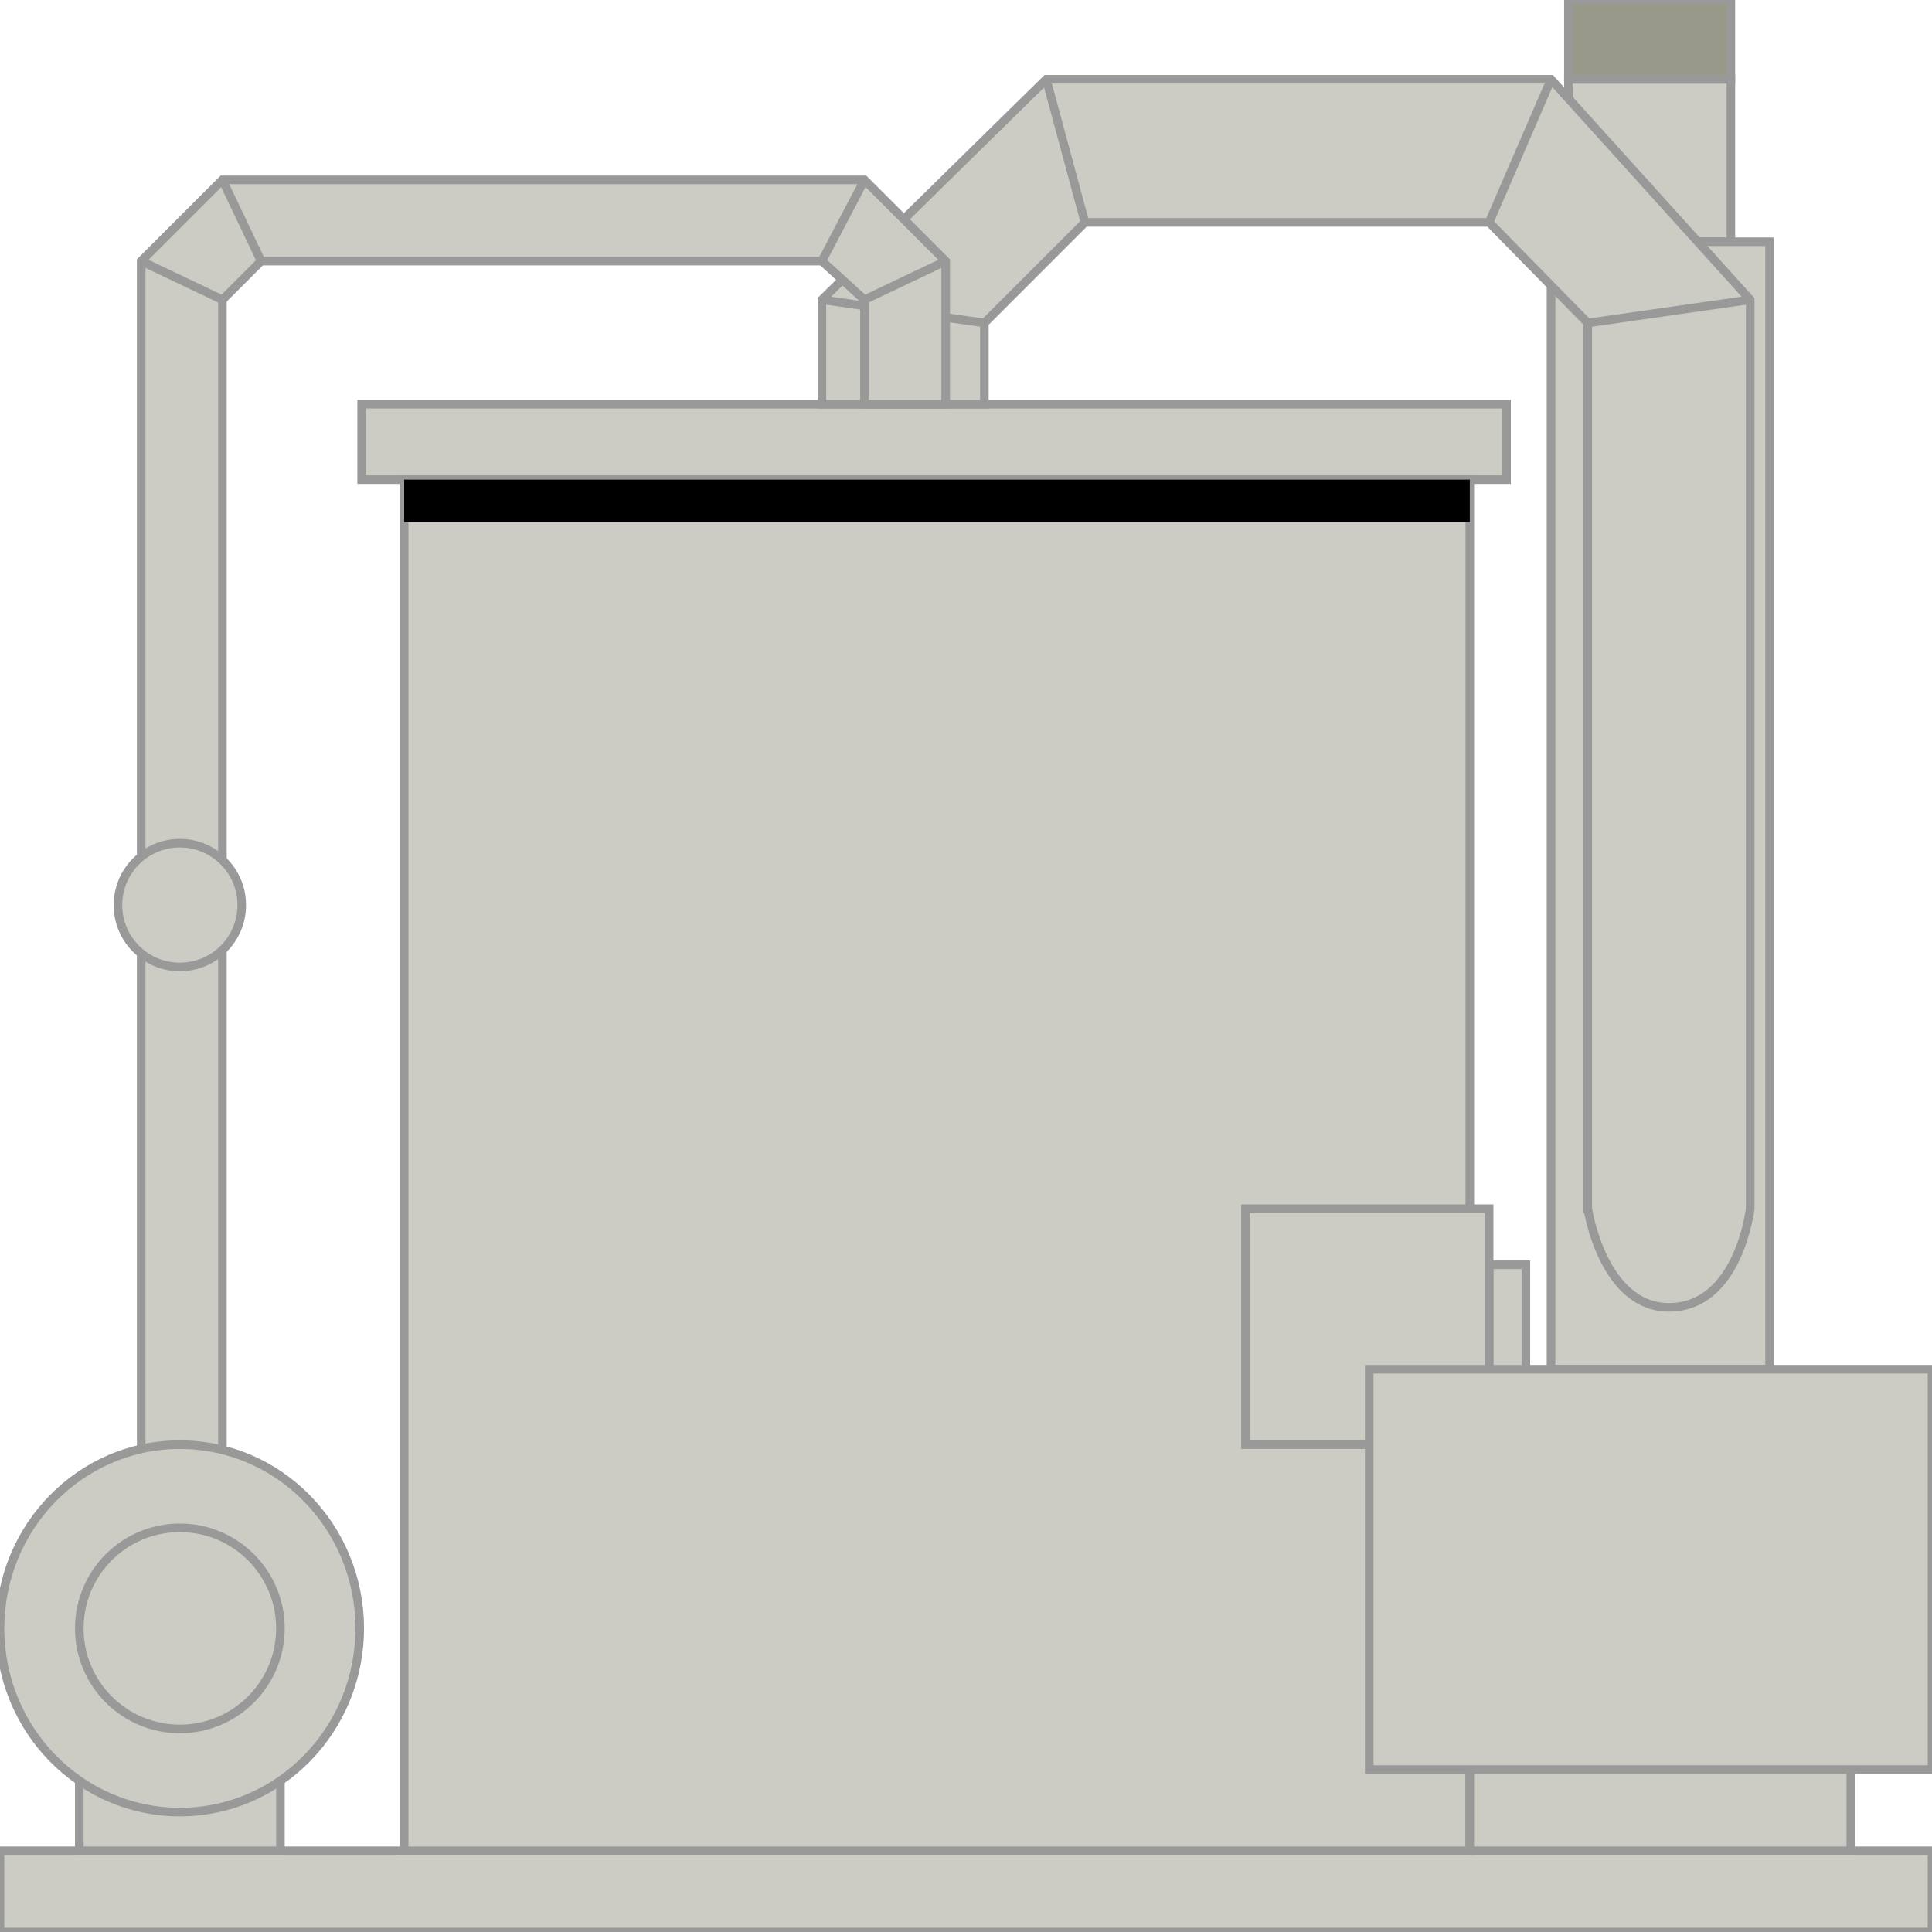 <!DOCTYPE svg PUBLIC "-//W3C//DTD SVG 1.1//EN" "http://www.w3.org/Graphics/SVG/1.1/DTD/svg11.dtd"><svg version="1.1" xmlns="http://www.w3.org/2000/svg" xmlns:xlink="http://www.w3.org/1999/xlink" width="112px" height="112px" viewBox="0 0 112.5 112.5" enable-background="new 0 0 112.5 112.5" xml:space="preserve">
<g id="Group_BoilerBase">
	<path fill="#CCCCC4" stroke="#999999" stroke-width="0.5" d="M0,107.771h112.5v4.729H0V107.771z" />
</g>
<g id="Group_BoilerBody">
	<path fill="#CCCCC4" stroke="#999999" stroke-width="0.5" d="M21.059,23.536h66.666v4.392H21.059V23.536z" />
	<path fill="#CCCCC4" stroke="#999999" stroke-width="0.5" d="M23.536,27.928h62.05v79.843h-62.05V27.928z" />
	<path d="M23.536,27.928h62.05v2.478h-62.05V27.928z" />
</g>
<g id="Group_Exhaust">
	<path fill="#CCCCC4" stroke="#999999" stroke-width="0.5" d="M91.328,4.617h9.46v9.459h-9.46V4.617z" />
	<path fill="#CCCCC4" stroke="#999999" stroke-width="0.5" d="M90.315,79.729h12.726V14.077H90.315V79.729z" />
	<path fill="#CCCCC4" stroke="#999999" stroke-width="0.5" d="M85.586,103.041h22.185v4.729H85.586V103.041z" />
	<path fill="#99998A" stroke="#999999" stroke-width="0.5" d="M91.328,0h9.46v4.617h-9.46V0z" />
</g>
<g id="Group_Controllers">
	<path fill="#CCCCC4" stroke="#999999" stroke-width="0.5" d="M86.712,73.648h2.14v7.207h-2.14V73.648z" />
	<path fill="#CCCCC4" stroke="#999999" stroke-width="0.5" d="M72.522,70.383h14.189v13.738H72.522V70.383z" />
	<path fill="#CCCCC4" stroke="#999999" stroke-width="0.5" d="M79.729,79.729H112.5v23.312H79.729V79.729z" />
</g>
<g id="Group_RightPipe">
	<path fill="#CCCCC4" stroke="#999999" stroke-width="0.5" d="M92.455,70.383c0,0,0.878,5.743,4.729,5.743   c4.065,0,4.729-5.743,4.729-5.743V17.455L90.315,4.617H60.924L47.86,17.455v6.081h9.46v-4.73l5.855-5.856h23.536l5.743,5.856   V70.383z" />
	<path fill="none" stroke="#999999" stroke-width="0.5" d="M92.455,18.806l9.459-1.351" />
	<path fill="none" stroke="#999999" stroke-width="0.5" d="M86.712,12.95l3.604-8.333" />
	<path fill="none" stroke="#999999" stroke-width="0.5" d="M63.176,12.95l-2.252-8.333" />
	<path fill="none" stroke="#999999" stroke-width="0.5" d="M57.32,18.806l-9.46-1.351" />
</g>
<g id="Group_LeftPipe">
	<path fill="#CCCCC4" stroke="#999999" stroke-width="0.5" d="M4.617,103.041h11.711v4.729H4.617V103.041z" />
	<path fill="#CCCCC4" stroke="#999999" stroke-width="0.5" d="M8.221,85.586V15.203l4.73-4.729h37.387l4.729,4.729v8.333h-4.729   v-6.081l-2.478-2.252H15.203l-2.252,2.252v68.131H8.221z" />
	<circle fill="#CCCCC4" stroke="#999999" stroke-width="0.5" cx="10.473" cy="52.703" r="3.604" />
	<path fill="none" stroke="#999999" stroke-width="0.5" d="M12.951,17.455l-4.73-2.252" />
	<path fill="none" stroke="#999999" stroke-width="0.5" d="M15.203,15.203l-2.252-4.729" />
	<path fill="none" stroke="#999999" stroke-width="0.5" d="M47.86,15.203l2.478-4.729" />
	<path fill="none" stroke="#999999" stroke-width="0.5" d="M50.338,17.455l4.729-2.252" />
	<ellipse fill="#CCCCC4" stroke="#999999" stroke-width="0.5" cx="10.473" cy="94.819" rx="10.473" ry="10.698" />
	<circle fill="none" stroke="#999999" stroke-width="0.5" cx="10.473" cy="94.82" r="5.856" />
</g>
</svg>